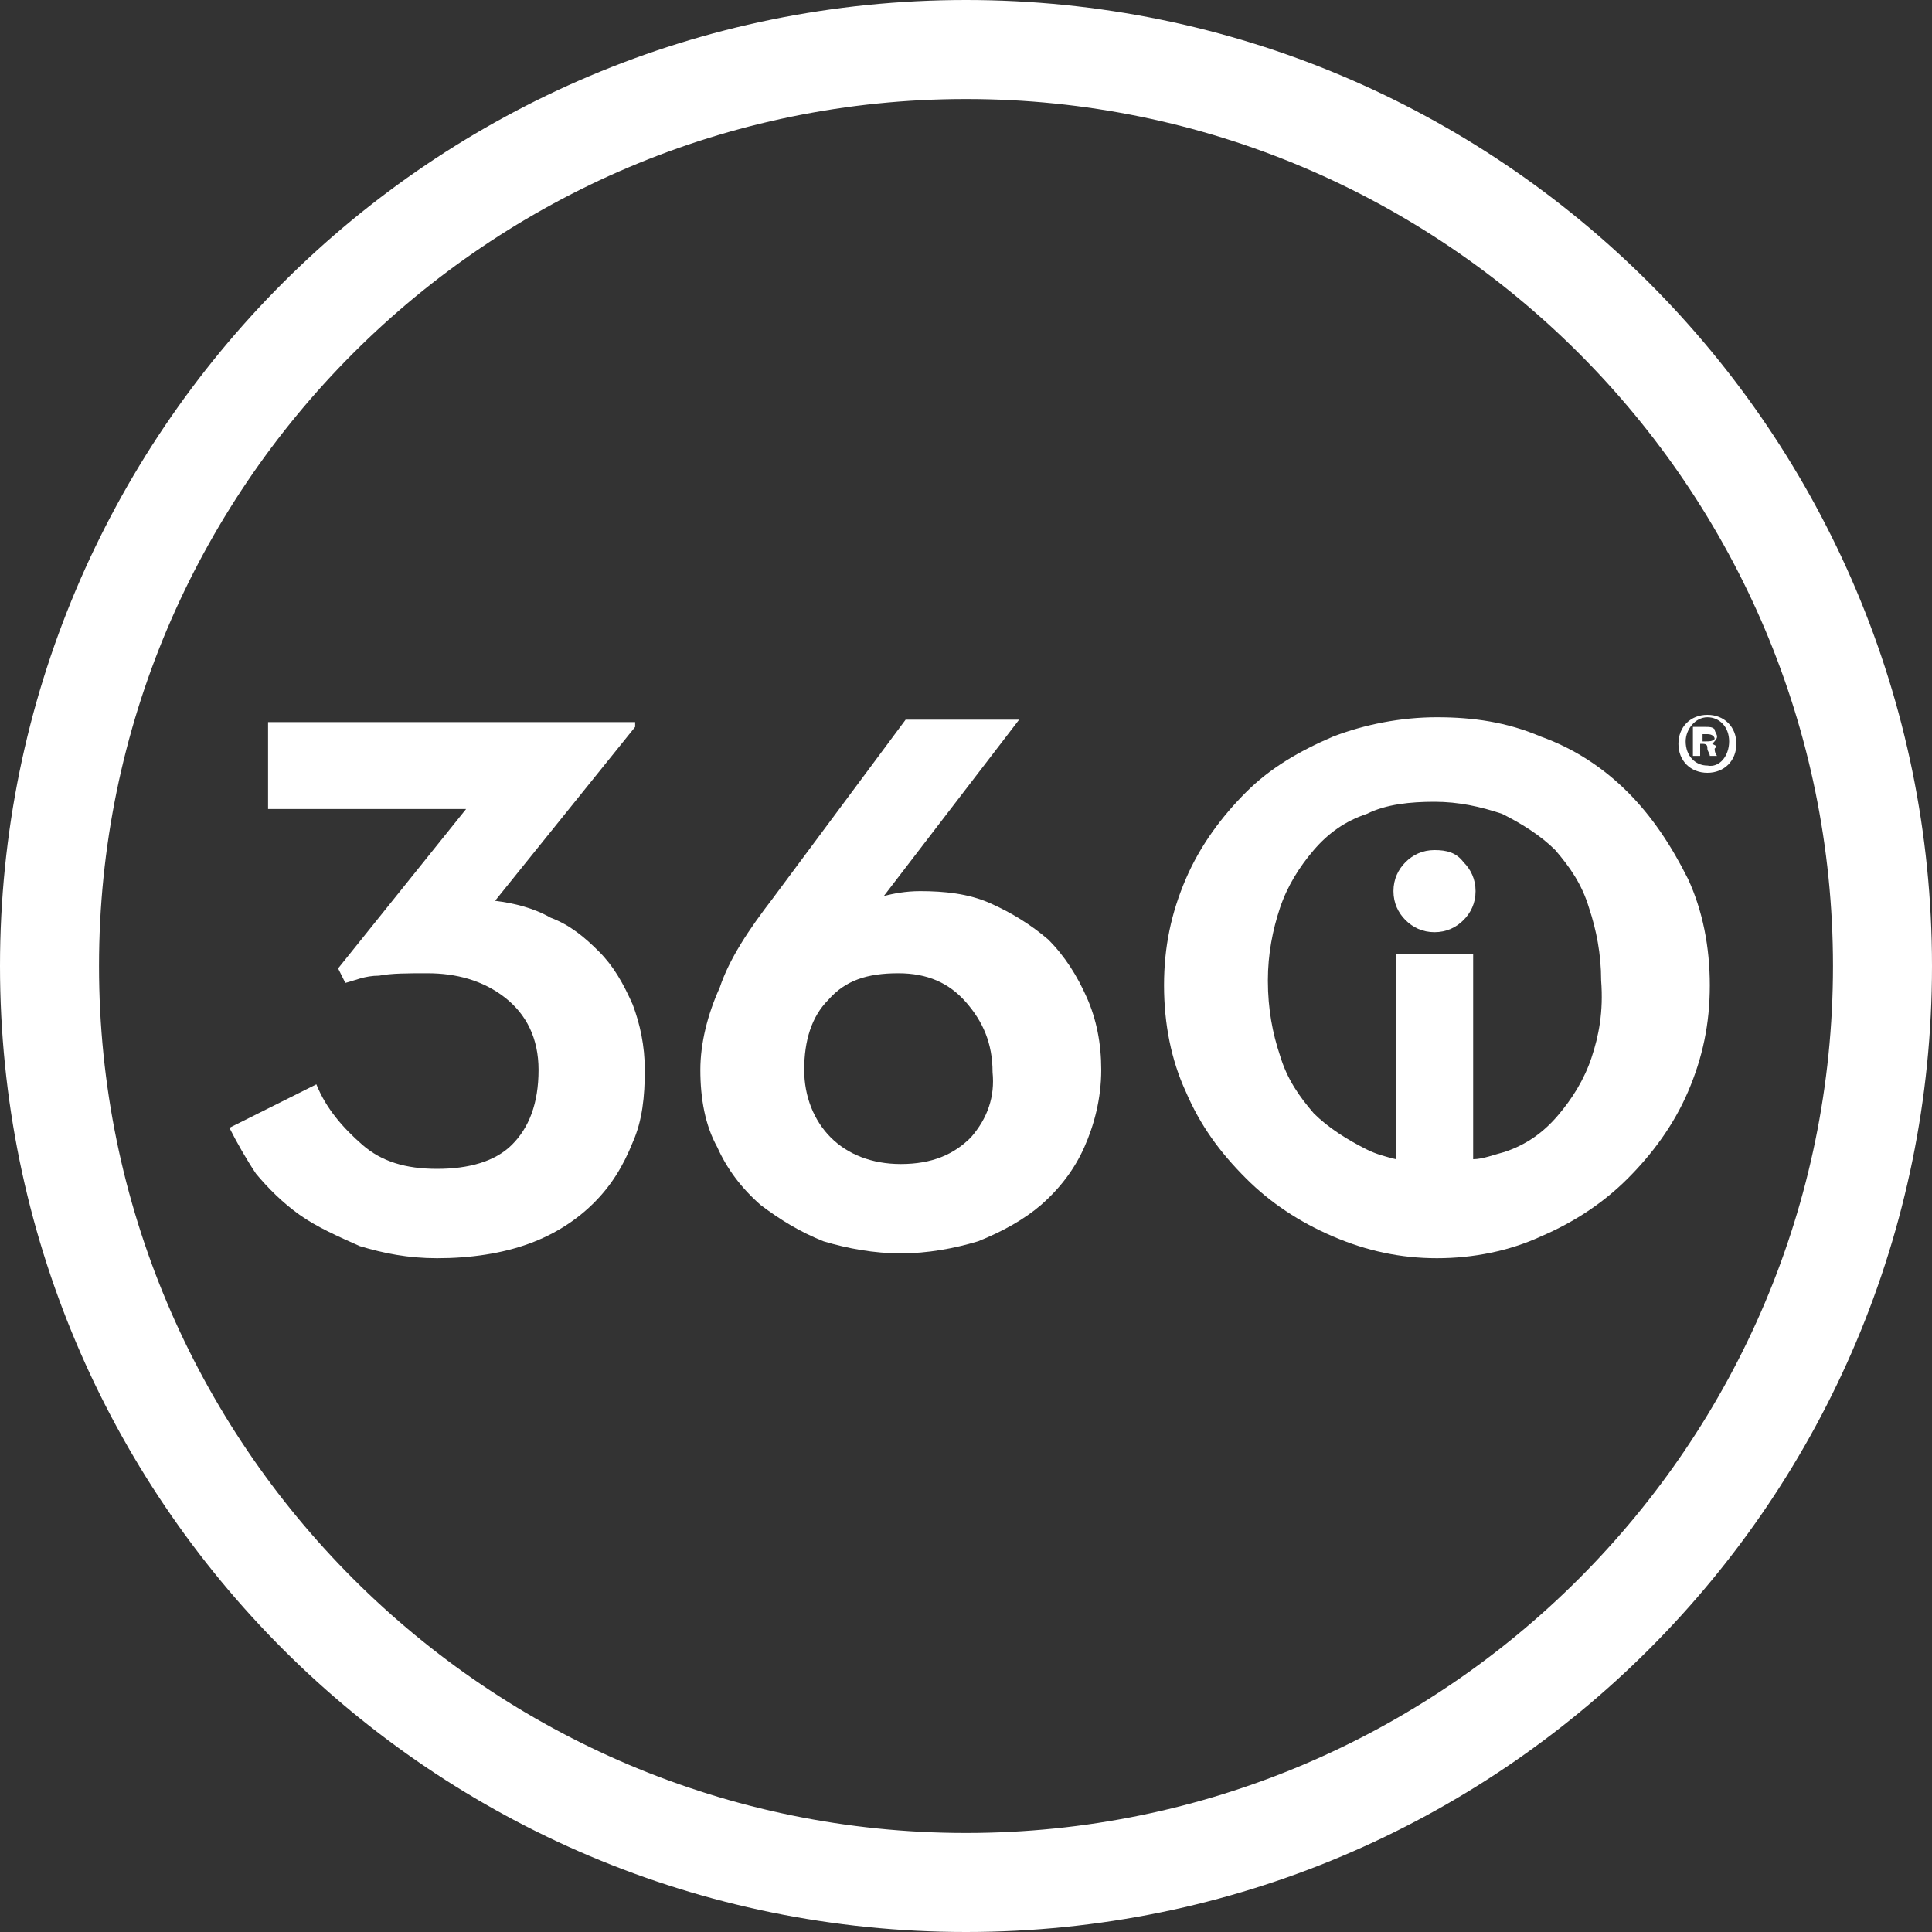 <?xml version="1.0" encoding="utf-8"?>
<!-- Generator: Adobe Illustrator 17.1.0, SVG Export Plug-In . SVG Version: 6.00 Build 0)  -->
<!DOCTYPE svg PUBLIC "-//W3C//DTD SVG 1.1//EN" "http://www.w3.org/Graphics/SVG/1.1/DTD/svg11.dtd">
<svg version="1.1" id="Layer_1" xmlns="http://www.w3.org/2000/svg" xmlns:xlink="http://www.w3.org/1999/xlink" x="0px" y="0px"
	 viewBox="0 0 80 80" enable-background="new 0 0 80 80" xml:space="preserve">
<rect x="0" y="0" width="80" height="80" fill="#333333" stroke="none"/>
<g>
	<path fill="#FFFFFF" d="M40,0C17.9,0,0,17.9,0,40c0,22.1,17.9,40,40,40s40-17.9,40-40C80,17.9,62.1,0,40,0z M40,75.9
		C20.2,75.9,4.1,59.8,4.1,40C4.1,20.2,20.2,4.1,40,4.1c19.8,0,35.9,16.1,35.9,35.9C75.9,59.8,59.8,75.9,40,75.9z"/>
	<path fill="#FFFFFF" d="M59.4,35.2c-0.5,0-0.9,0.2-1.2,0.5c-0.3,0.3-0.5,0.7-0.5,1.2c0,0.5,0.2,0.9,0.5,1.2
		c0.3,0.3,0.7,0.5,1.2,0.5c0.5,0,0.9-0.2,1.2-0.5c0.3-0.3,0.5-0.7,0.5-1.2c0-0.5-0.2-0.9-0.5-1.2C60.3,35.3,59.9,35.2,59.4,35.2z"/>
	<path fill="#FFFFFF" d="M24.8,39.4c-0.6-0.6-1.2-1.1-2-1.4c-0.7-0.4-1.5-0.6-2.3-0.7l5.8-7.2v-0.2H11.1v3.6h8.2L14,40.1l0.3,0.6
		c0.4-0.1,0.8-0.3,1.4-0.3c0.5-0.1,1.2-0.1,2-0.1c1.2,0,2.3,0.3,3.2,1c0.9,0.7,1.4,1.7,1.4,3c0,1.4-0.4,2.4-1.1,3.1
		c-0.7,0.7-1.8,1-3.1,1c-1.3,0-2.3-0.3-3.1-1c-0.8-0.7-1.5-1.5-1.9-2.5l-3.6,1.8c0.3,0.6,0.7,1.3,1.1,1.9c0.5,0.6,1.1,1.2,1.8,1.7
		c0.7,0.5,1.6,0.9,2.5,1.3c1,0.3,2,0.5,3.2,0.5c1.4,0,2.7-0.2,3.8-0.6c1.1-0.4,2-1,2.7-1.7c0.7-0.7,1.2-1.5,1.6-2.5
		c0.4-0.9,0.5-1.9,0.5-3c0-1-0.2-1.9-0.5-2.7C25.8,40.7,25.4,40,24.8,39.4z"/>
	<path fill="#FFFFFF" d="M43.4,38.9c-0.7-0.6-1.5-1.1-2.4-1.5c-0.9-0.4-1.9-0.5-2.9-0.5c-0.6,0-1.1,0.1-1.5,0.2l5.6-7.3h-4.7
		L32,37.2c-1,1.3-1.8,2.5-2.2,3.7C29.3,42,29,43.2,29,44.3c0,1.2,0.2,2.3,0.7,3.2c0.4,0.9,1,1.7,1.8,2.4c0.8,0.6,1.6,1.1,2.6,1.5
		c1,0.3,2.1,0.5,3.2,0.5c1.1,0,2.2-0.2,3.2-0.5c1-0.4,1.9-0.9,2.6-1.5c0.8-0.7,1.4-1.5,1.8-2.4c0.4-0.9,0.7-2,0.7-3.2
		c0-1.1-0.2-2.1-0.6-3C44.6,40.4,44.1,39.6,43.4,38.9z M40.2,47.1c-0.7,0.7-1.6,1.1-2.9,1.1c-1.2,0-2.2-0.4-2.9-1.1
		c-0.7-0.7-1.1-1.7-1.1-2.8c0-1.2,0.3-2.2,1-2.9c0.7-0.8,1.6-1.1,2.9-1.1c1.2,0,2.1,0.4,2.8,1.2c0.7,0.8,1.1,1.7,1.1,2.9
		C41.2,45.4,40.9,46.3,40.2,47.1z"/>
	<path fill="#FFFFFF" d="M67.4,32.8c-1-1-2.2-1.8-3.6-2.3c-1.4-0.6-2.8-0.8-4.3-0.8c-1.5,0-3,0.3-4.3,0.8c-1.4,0.6-2.6,1.3-3.6,2.3
		c-1,1-1.9,2.2-2.5,3.6c-0.6,1.4-0.9,2.8-0.9,4.4c0,1.6,0.3,3.1,0.9,4.4c0.6,1.4,1.4,2.5,2.5,3.6c1,1,2.2,1.8,3.6,2.4
		c1.4,0.6,2.8,0.9,4.3,0.9c1.5,0,3-0.3,4.3-0.9c1.4-0.6,2.6-1.4,3.6-2.4c1-1,1.9-2.2,2.5-3.6c0.6-1.4,0.9-2.8,0.9-4.4
		c0-1.6-0.3-3.1-0.9-4.4C69.2,35,68.4,33.8,67.4,32.8z M65.9,43.8c-0.3,0.9-0.8,1.7-1.4,2.4c-0.6,0.7-1.3,1.2-2.2,1.5
		C61.9,47.8,61.4,48,61,48v-8.5h-3.2V48c-0.4-0.1-0.8-0.2-1.2-0.4c-0.8-0.4-1.6-0.9-2.2-1.5c-0.6-0.7-1.1-1.4-1.4-2.4
		c-0.3-0.9-0.5-1.9-0.5-3.1c0-1.1,0.2-2.1,0.5-3c0.3-0.9,0.8-1.7,1.4-2.4c0.6-0.7,1.3-1.2,2.2-1.5c0.8-0.4,1.8-0.5,2.8-0.5
		c1,0,1.9,0.2,2.8,0.5c0.8,0.4,1.6,0.9,2.2,1.5c0.6,0.7,1.1,1.4,1.4,2.4c0.3,0.9,0.5,1.9,0.5,3C66.4,41.9,66.2,42.9,65.9,43.8z"/>
	<path fill="#FFFFFF" d="M70.7,29.6L70.7,29.6c-0.7,0-1.2,0.5-1.2,1.2c0,0.7,0.5,1.2,1.2,1.2c0.7,0,1.2-0.5,1.2-1.2
		C71.9,30.1,71.4,29.6,70.7,29.6z M70.7,31.7c-0.5,0-0.9-0.4-0.9-1c0-0.5,0.4-1,0.9-1h0c0.5,0,0.9,0.4,0.9,1
		C71.6,31.3,71.2,31.8,70.7,31.7z"/>
	<path fill="#FFFFFF" d="M70.9,30.8L70.9,30.8c0.1-0.1,0.2-0.2,0.2-0.3c0-0.1-0.1-0.2-0.1-0.3c-0.1-0.1-0.2-0.1-0.4-0.1
		c-0.2,0-0.4,0-0.5,0v1.2h0.3v-0.5h0.1c0.2,0,0.2,0.1,0.2,0.2c0,0.1,0.1,0.2,0.1,0.3h0.3c0,0-0.1-0.1-0.1-0.3
		C71.1,30.9,71.1,30.9,70.9,30.8z M70.6,30.7h-0.1v-0.3c0,0,0.1,0,0.2,0c0.2,0,0.3,0.1,0.3,0.2C70.9,30.7,70.8,30.7,70.6,30.7z"/>
</g>
</svg>
